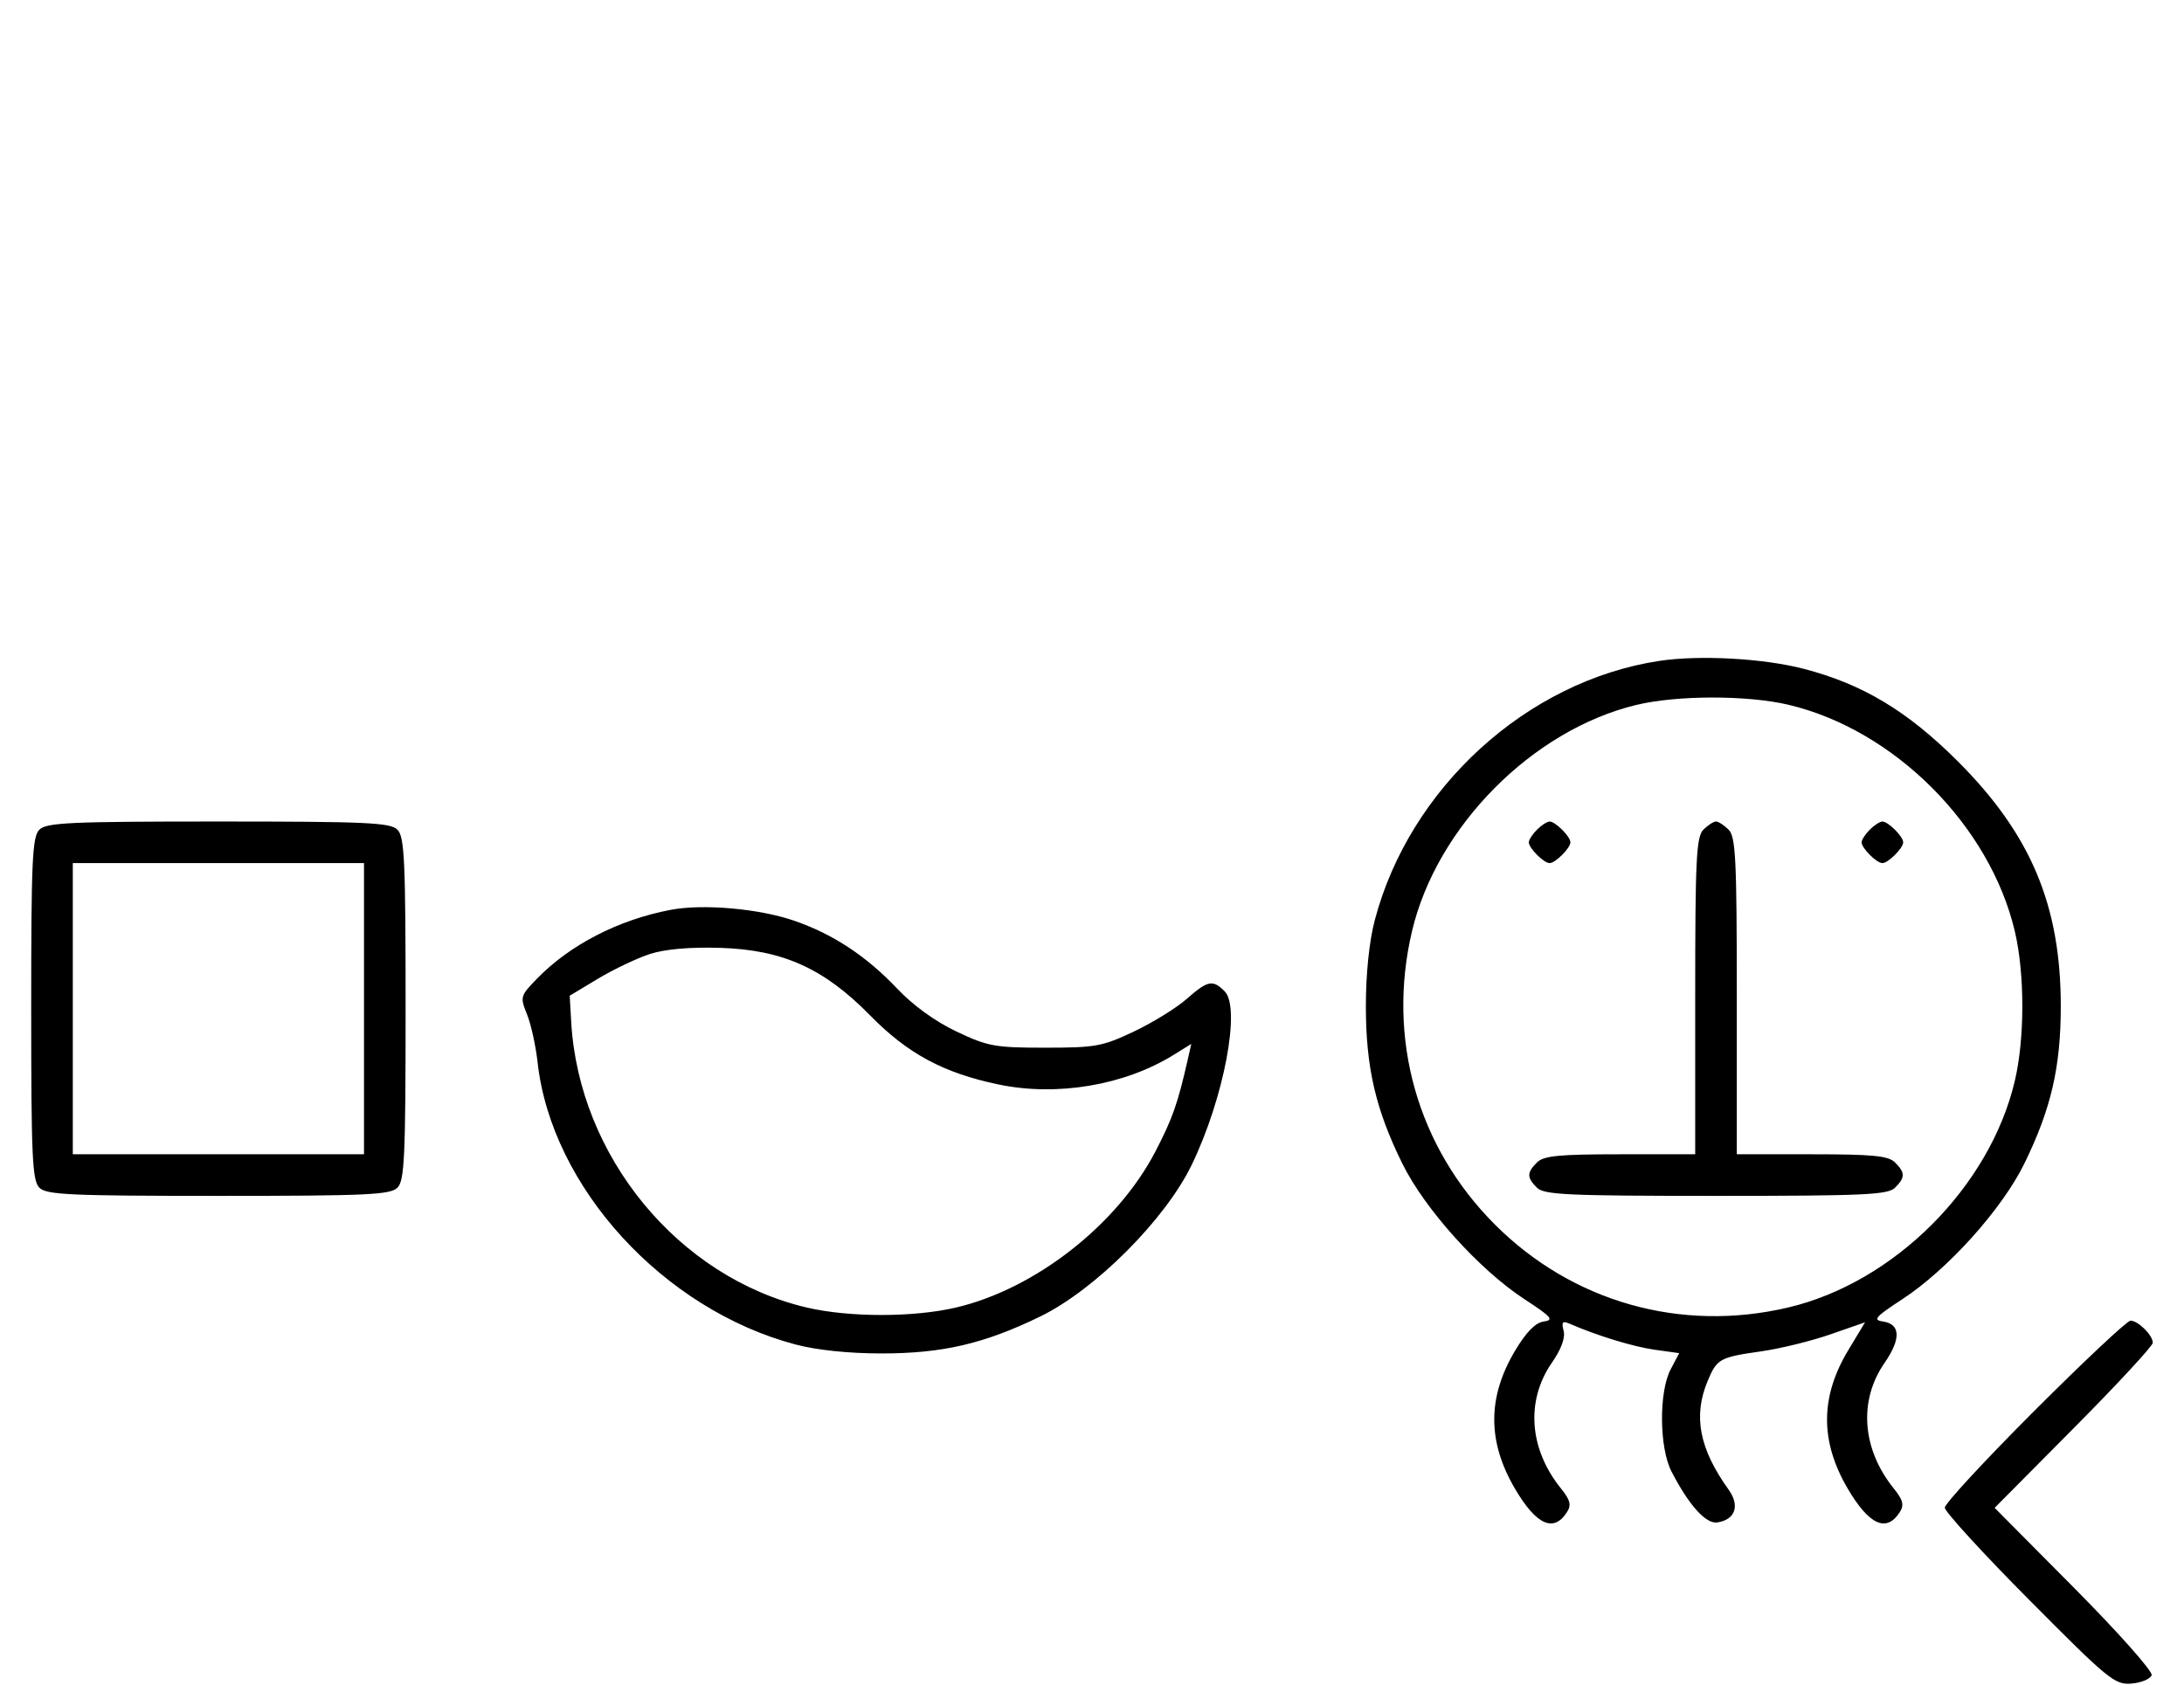 <svg xmlns="http://www.w3.org/2000/svg" width="420" height="324" viewBox="0 0 420 324" version="1.1">
	<path d="M 319.102 127.108 C 293.633 130.963, 271.059 151.541, 264.374 177 C 263.312 181.044, 262.667 187.278, 262.667 193.500 C 262.667 205.288, 264.542 213.383, 269.687 223.806 C 274.016 232.576, 284.495 244.206, 293.178 249.880 C 298.404 253.295, 298.905 253.877, 296.868 254.166 C 295.261 254.394, 293.512 256.175, 291.366 259.771 C 286.032 268.710, 286.020 277.240, 291.329 286.299 C 295.445 293.322, 298.818 294.830, 301.365 290.786 C 302.210 289.445, 301.955 288.466, 300.195 286.286 C 294.047 278.673, 293.378 269.390, 298.450 262.072 C 300.244 259.483, 301.047 257.289, 300.695 255.941 C 300.256 254.262, 300.482 253.988, 301.823 254.574 C 307.095 256.874, 314.091 259.015, 318.212 259.590 L 322.923 260.247 321.278 263.374 C 318.996 267.710, 319.082 278.429, 321.435 283 C 324.760 289.460, 328.059 293.134, 330.242 292.807 C 333.704 292.289, 334.642 289.592, 332.431 286.509 C 326.779 278.628, 325.570 272.358, 328.398 265.590 C 330.179 261.328, 330.715 261.031, 338.682 259.903 C 342.320 259.388, 348.303 257.920, 351.979 256.642 L 358.663 254.318 355.444 259.662 C 350.031 268.652, 349.994 277.195, 355.329 286.299 C 359.445 293.322, 362.818 294.830, 365.365 290.786 C 366.210 289.445, 365.955 288.466, 364.195 286.286 C 358.066 278.696, 357.380 269.388, 362.415 262.123 C 365.601 257.526, 365.497 254.645, 362.127 254.166 C 360.097 253.877, 360.602 253.291, 365.822 249.880 C 374.543 244.182, 384.991 232.572, 389.287 223.806 C 394.440 213.290, 396.304 205.238, 396.304 193.500 C 396.304 174.166, 390.551 160.473, 376.539 146.461 C 366.823 136.745, 358.203 131.569, 346.831 128.621 C 339.080 126.612, 326.806 125.942, 319.102 127.108 M 314.645 135.584 C 294.671 140.419, 276.279 158.986, 271.537 179.103 C 266.672 199.742, 272.569 220.600, 287.484 235.516 C 302.400 250.431, 323.258 256.328, 343.897 251.463 C 364.261 246.662, 382.662 228.261, 387.463 207.897 C 389.390 199.718, 389.390 187.282, 387.463 179.103 C 382.662 158.739, 364.261 140.338, 343.897 135.537 C 335.998 133.676, 322.439 133.697, 314.645 135.584 M 7.571 159.571 C 6.207 160.936, 6 165.463, 6 194 C 6 222.537, 6.207 227.064, 7.571 228.429 C 8.936 229.793, 13.463 230, 42 230 C 70.537 230, 75.064 229.793, 76.429 228.429 C 77.793 227.064, 78 222.537, 78 194 C 78 165.463, 77.793 160.936, 76.429 159.571 C 75.064 158.207, 70.537 158, 42 158 C 13.463 158, 8.936 158.207, 7.571 159.571 M 295.571 159.571 C 294.707 160.436, 294 161.529, 294 162 C 294 163.111, 296.889 166, 298 166 C 299.111 166, 302 163.111, 302 162 C 302 160.889, 299.111 158, 298 158 C 297.529 158, 296.436 158.707, 295.571 159.571 M 327.571 159.571 C 326.212 160.931, 326 165.242, 326 191.571 L 326 222 311.571 222 C 299.788 222, 296.855 222.288, 295.571 223.571 C 293.598 225.545, 293.598 226.455, 295.571 228.429 C 296.936 229.793, 301.463 230, 330 230 C 358.537 230, 363.064 229.793, 364.429 228.429 C 366.402 226.455, 366.402 225.545, 364.429 223.571 C 363.145 222.288, 360.212 222, 348.429 222 L 334 222 334 191.571 C 334 165.242, 333.788 160.931, 332.429 159.571 C 331.564 158.707, 330.471 158, 330 158 C 329.529 158, 328.436 158.707, 327.571 159.571 M 359.571 159.571 C 358.707 160.436, 358 161.529, 358 162 C 358 163.111, 360.889 166, 362 166 C 363.111 166, 366 163.111, 366 162 C 366 160.889, 363.111 158, 362 158 C 361.529 158, 360.436 158.707, 359.571 159.571 M 14 194 L 14 222 42 222 L 70 222 70 194 L 70 166 42 166 L 14 166 14 194 M 129 174.983 C 118.952 176.883, 109.573 181.717, 103.227 188.266 C 100.053 191.541, 99.995 191.748, 101.345 195.072 C 102.110 196.957, 103.030 201.134, 103.389 204.353 C 106.065 228.350, 127.574 251.862, 153 258.586 C 157.073 259.663, 163.233 260.304, 169.500 260.304 C 181.257 260.304, 189.240 258.451, 200 253.222 C 210.587 248.078, 224.092 234.559, 229.193 224 C 235.365 211.222, 238.664 193.807, 235.509 190.652 C 233.214 188.357, 232.279 188.548, 228.179 192.147 C 226.208 193.878, 221.648 196.691, 218.047 198.397 C 212.017 201.255, 210.670 201.500, 201 201.500 C 191.333 201.500, 189.981 201.254, 183.962 198.402 C 179.858 196.457, 175.606 193.383, 172.541 190.146 C 166.597 183.868, 160.190 179.646, 152.697 177.068 C 145.960 174.750, 135.224 173.805, 129 174.983 M 125 183.478 C 122.525 184.276, 118.039 186.408, 115.030 188.215 L 109.560 191.500 109.844 196.500 C 111.317 222.411, 130.455 245.653, 155.103 251.463 C 163.282 253.390, 175.718 253.390, 183.897 251.463 C 199.112 247.876, 214.867 235.543, 222.173 221.500 C 225.488 215.128, 226.498 212.252, 228.446 203.640 L 229.094 200.779 225.648 202.909 C 216.209 208.742, 203.271 210.922, 192.024 208.574 C 181.442 206.365, 174.560 202.663, 167.331 195.290 C 158.453 186.236, 150.529 182.666, 138.500 182.300 C 132.662 182.123, 127.919 182.537, 125 183.478 M 391.282 271.282 C 381.777 280.787, 374 289.193, 374 289.963 C 374 290.733, 381.313 298.726, 390.250 307.725 C 405.545 323.126, 406.701 324.070, 409.923 323.794 C 411.805 323.632, 413.541 322.906, 413.779 322.180 C 414.018 321.454, 407.322 313.917, 398.899 305.430 L 383.584 290 398.792 274.677 C 407.156 266.250, 414 258.857, 414 258.249 C 414 256.800, 411.173 254, 409.710 254 C 409.079 254, 400.787 261.777, 391.282 271.282 " stroke="none" fill="black" fill-rule="evenodd"/>
</svg>